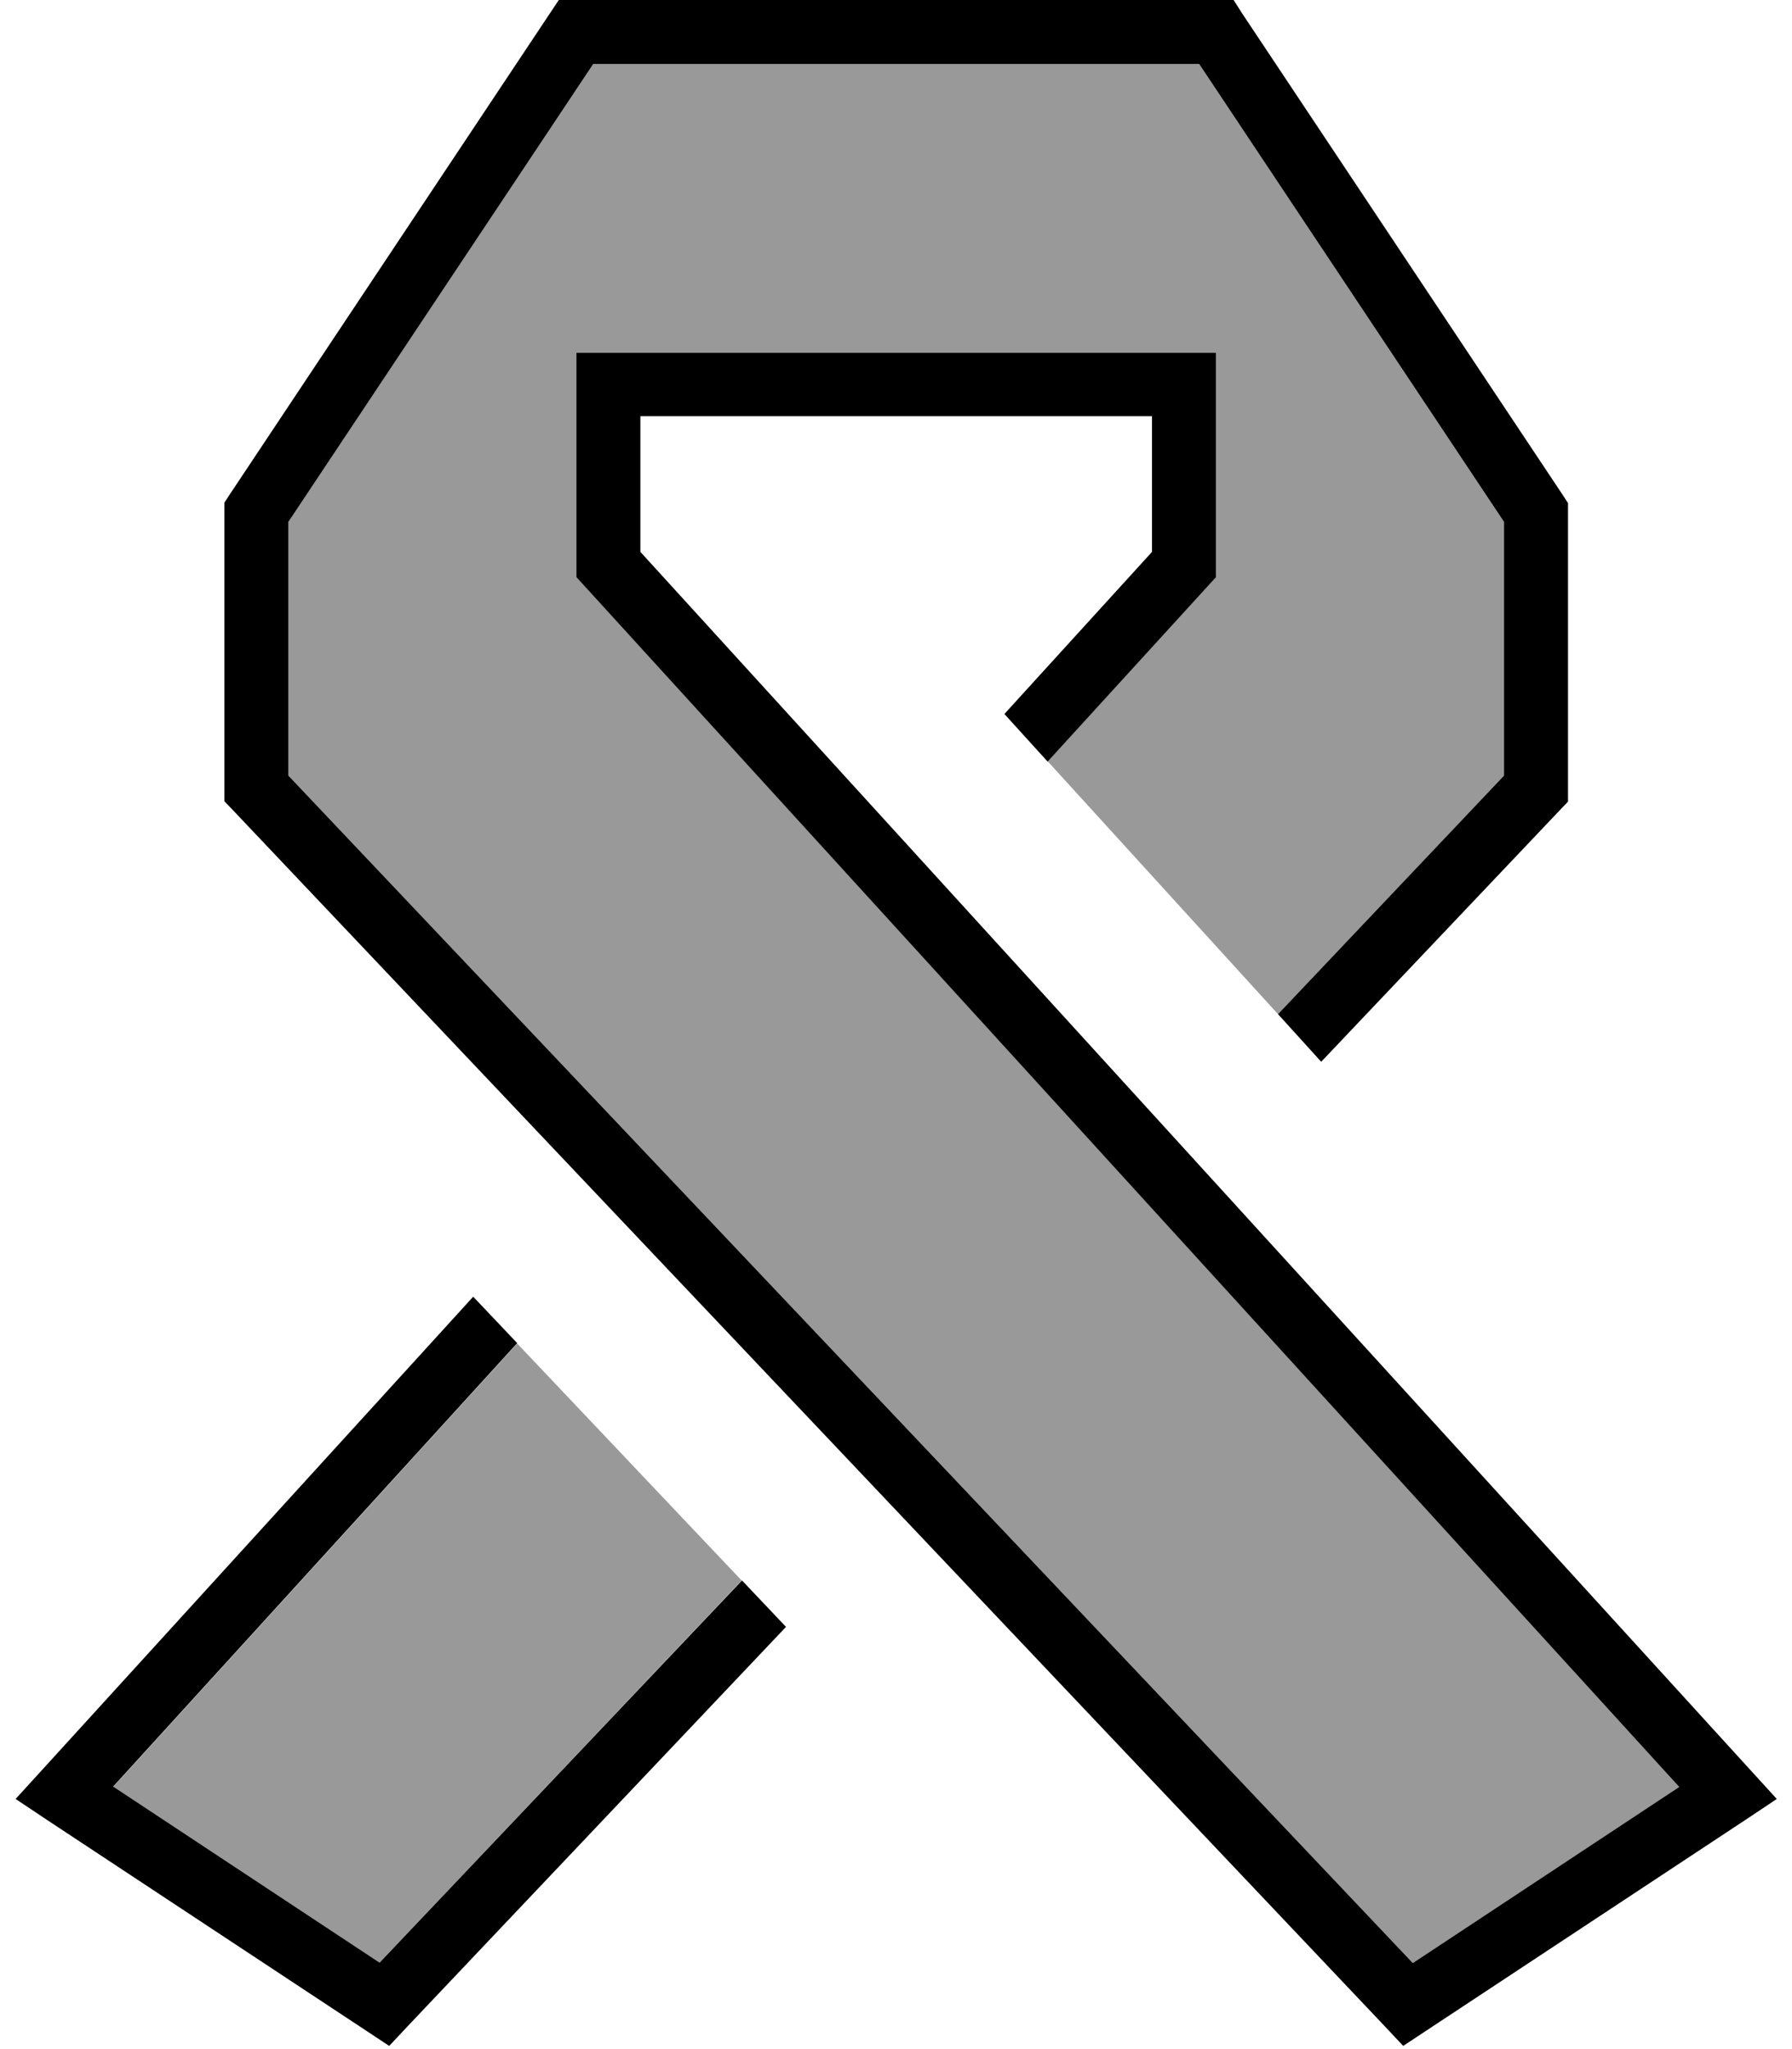 <svg xmlns="http://www.w3.org/2000/svg" viewBox="0 0 448 512"><!--! Font Awesome Pro 6.7.2 by @fontawesome - https://fontawesome.com License - https://fontawesome.com/license (Commercial License) Copyright 2024 Fonticons, Inc. --><defs><style>.fa-secondary{opacity:.4}</style></defs><path class="fa-secondary" d="M28.3 446.5l101-110.8c18.7 19.7 37.4 39.5 56.1 59.2L94.9 490.4l-66.6-44zM72.1 130.4L148.3 16c27.9 0 55.8 0 83.7 0l67.8 0L376 130.4l0 63.4-56.5 59.6c-19.2-21.1-38.4-42.1-57.6-63.2l40-43.8 2.1-2.3 0-3.1 0-45 0-8-8 0-56 0-16 0-71.9 0-8 0 0 8 0 45 0 3.1 2.1 2.3L419.8 446.5l-66.6 44L72.1 193.8l0-63.4z"/><path class="fa-primary" d="M232 16l67.8 0L376 130.4l0 63.4-56.5 59.6 10.8 11.9 59.5-62.7 2.2-2.3 0-3.2 0-69 0-2.4-1.3-2L310.7 3.6 308.4 0l-4.3 0L224 0s0 0 0 0L144 0l-4.3 0-2.4 3.6-79.9 120-1.3 2 0 2.4 0 69 0 3.2 2.2 2.3L346.2 506.3l4.6 4.9 5.6-3.7 80-52.8 7.8-5.2-6.3-6.9L160.1 137.9l0-33.9 63.9 0 16 0 48 0 0 33.9-36.9 40.5 10.8 11.9 40-43.8 2.1-2.3 0-3.1 0-45 0-8-8 0-56 0-16 0-71.9 0-8 0 0 8 0 45 0 3.1 2.1 2.3L419.8 446.5l-66.6 44L72.1 193.8l0-63.4L148.3 16 232 16s0 0 0 0zM118.3 324L10.2 442.6l-6.3 6.9 7.8 5.2 80 52.8 5.6 3.7 4.6-4.9 94.6-99.8-11-11.6L94.9 490.4l-66.6-44 101-110.8-11-11.6z"/></svg>